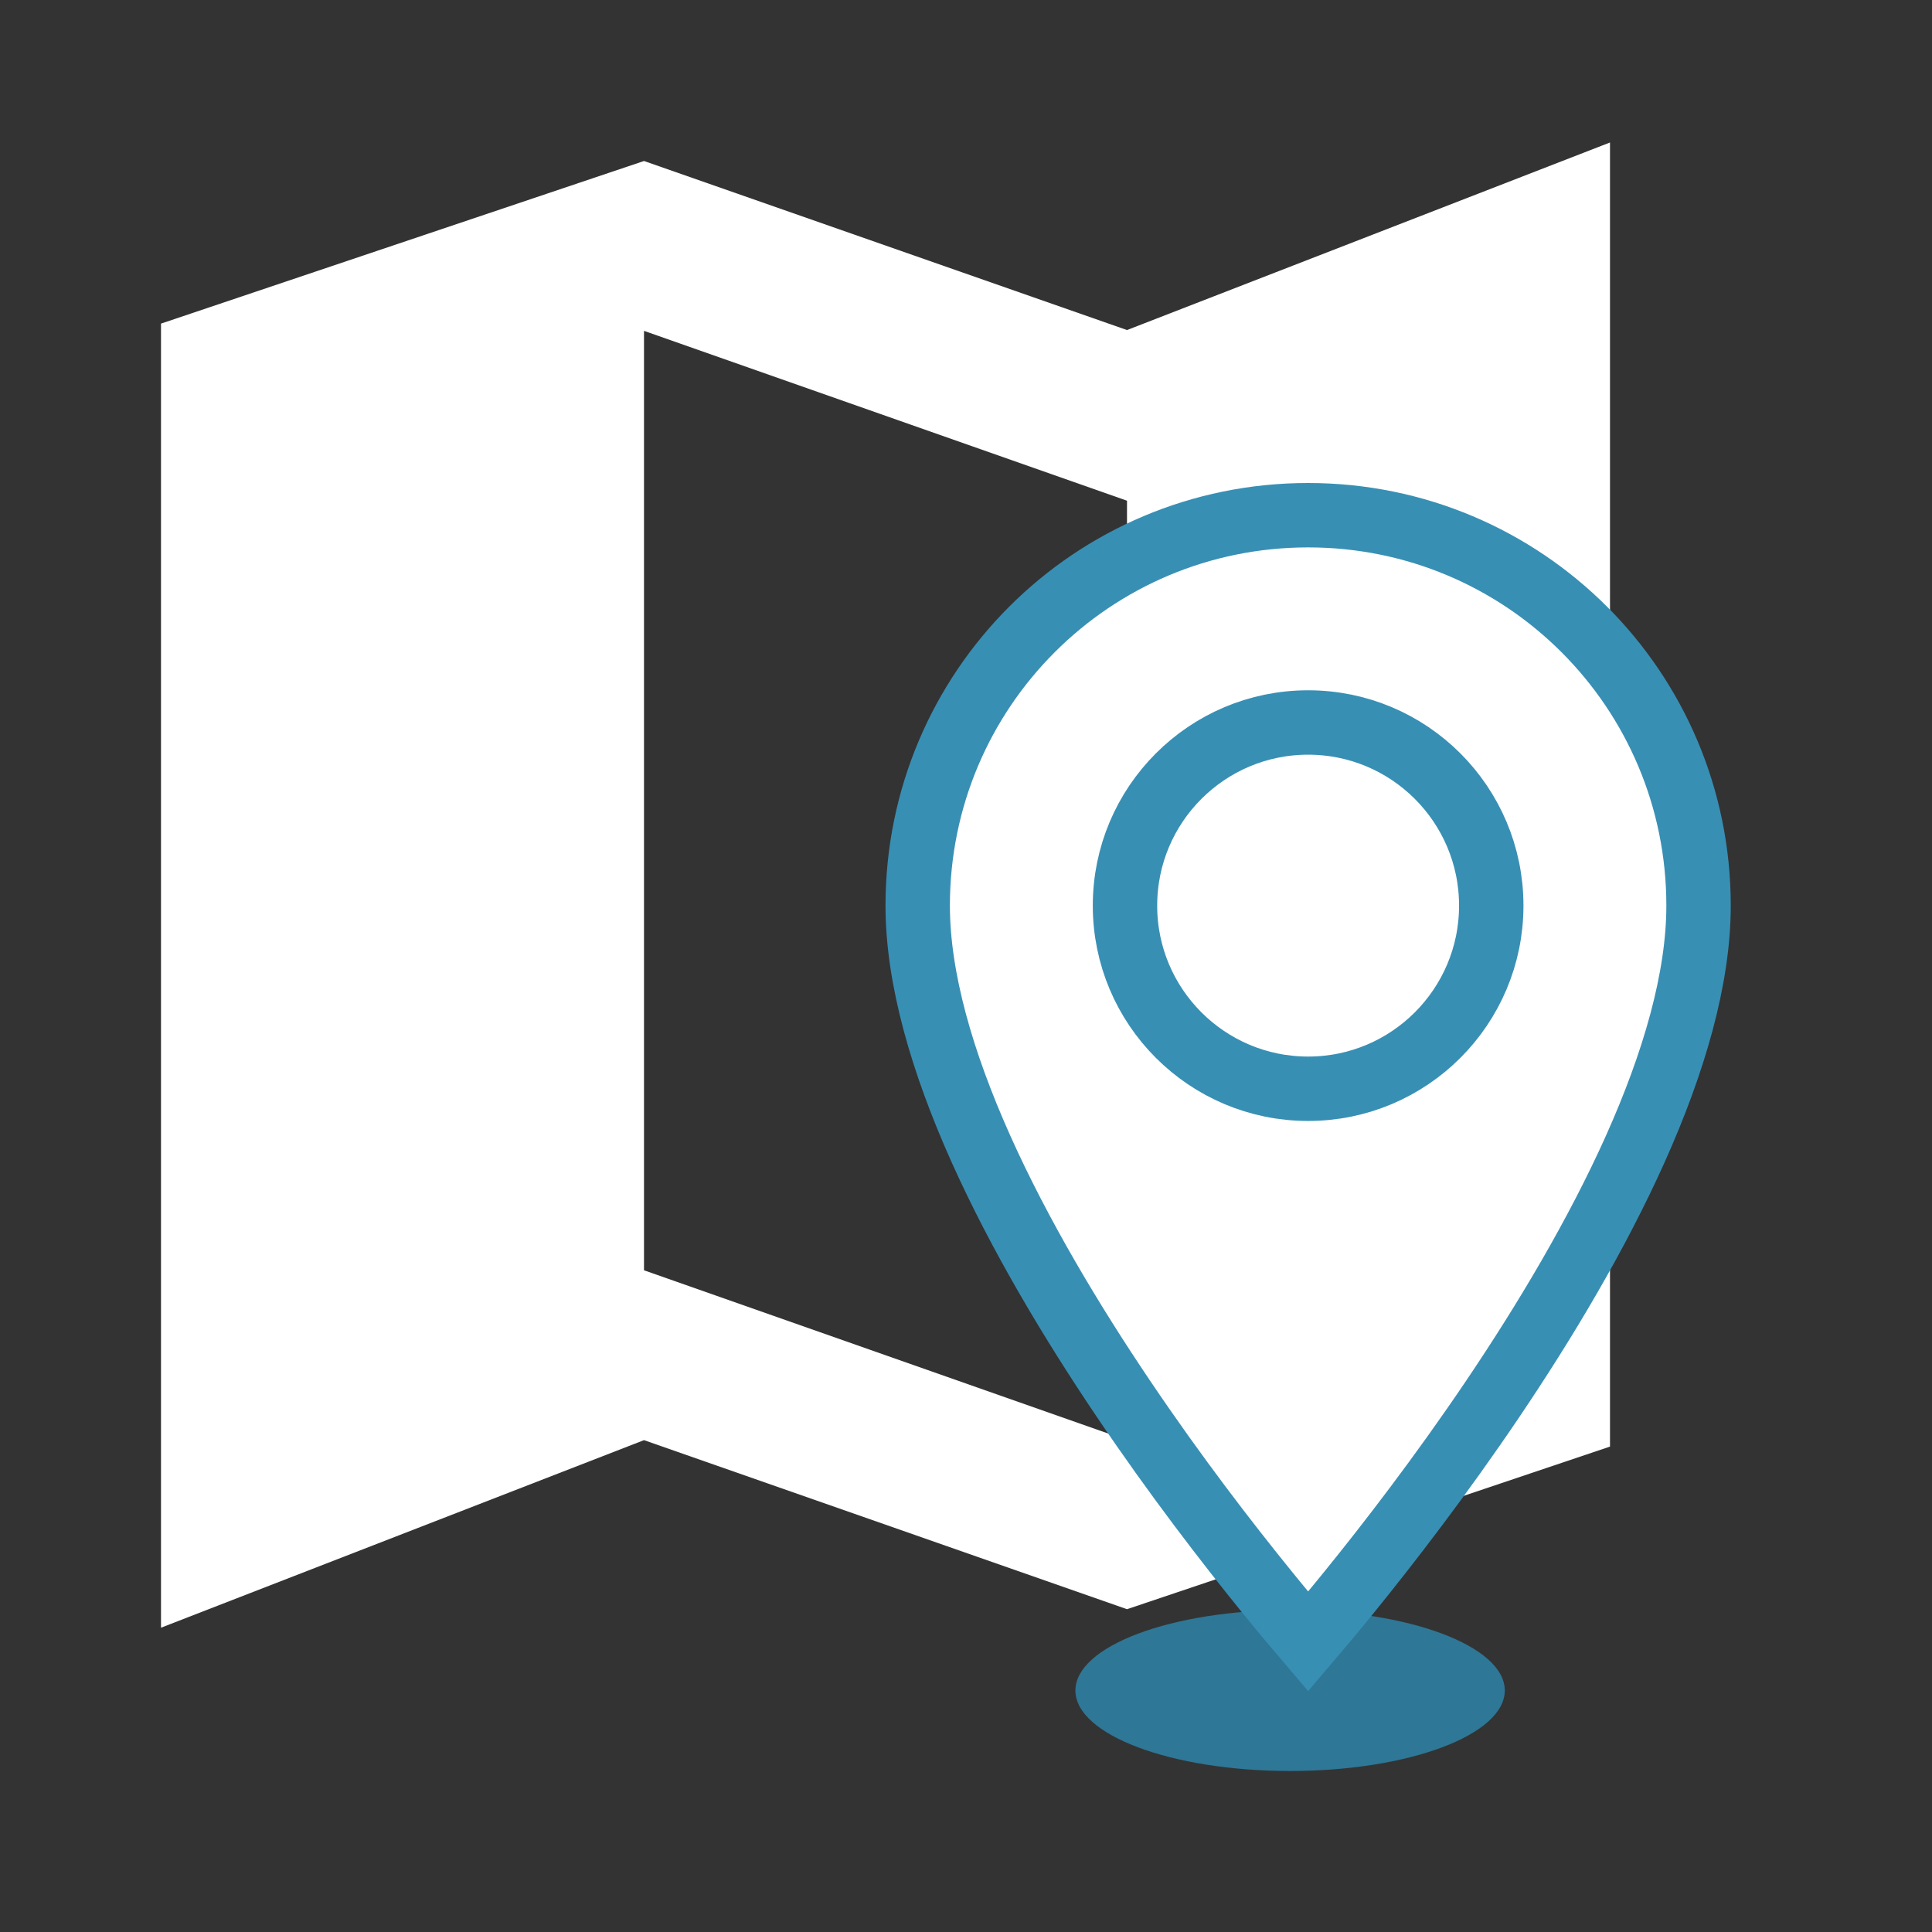 <svg width="24" height="24" viewBox="0 0 24 24" fill="none" xmlns="http://www.w3.org/2000/svg">
<rect x="0" y="0" width="24" height="24" fill="#333333" stroke="none"/>
<path d="M14 4.1L8 2L2 4.02V20.22L8 17.89L14 19.99L20 17.97V1.77L14 4.1ZM14 17.89L8 15.78V4.11L14 6.22V17.89Z" fill="white"/>
<ellipse cx="16.026" cy="21" rx="2.667" ry="1" fill="#2E7796"/>
<path d="M16.25 20.391C16.116 20.234 15.942 20.027 15.74 19.778C15.253 19.178 14.604 18.338 13.957 17.378C13.308 16.416 12.665 15.341 12.185 14.271C11.703 13.195 11.4 12.153 11.4 11.25C11.4 8.568 13.568 6.4 16.25 6.4C18.932 6.4 21.1 8.568 21.1 11.25C21.1 12.153 20.797 13.195 20.315 14.271C19.835 15.341 19.192 16.416 18.543 17.378C17.895 18.338 17.247 19.178 16.76 19.778C16.558 20.027 16.384 20.234 16.25 20.391ZM13.975 11.25C13.975 12.506 14.994 13.525 16.25 13.525C17.506 13.525 18.525 12.506 18.525 11.25C18.525 9.994 17.506 8.975 16.25 8.975C14.994 8.975 13.975 9.994 13.975 11.25Z" fill="white" stroke="#388FB4" stroke-width="0.8"/>
</svg>
